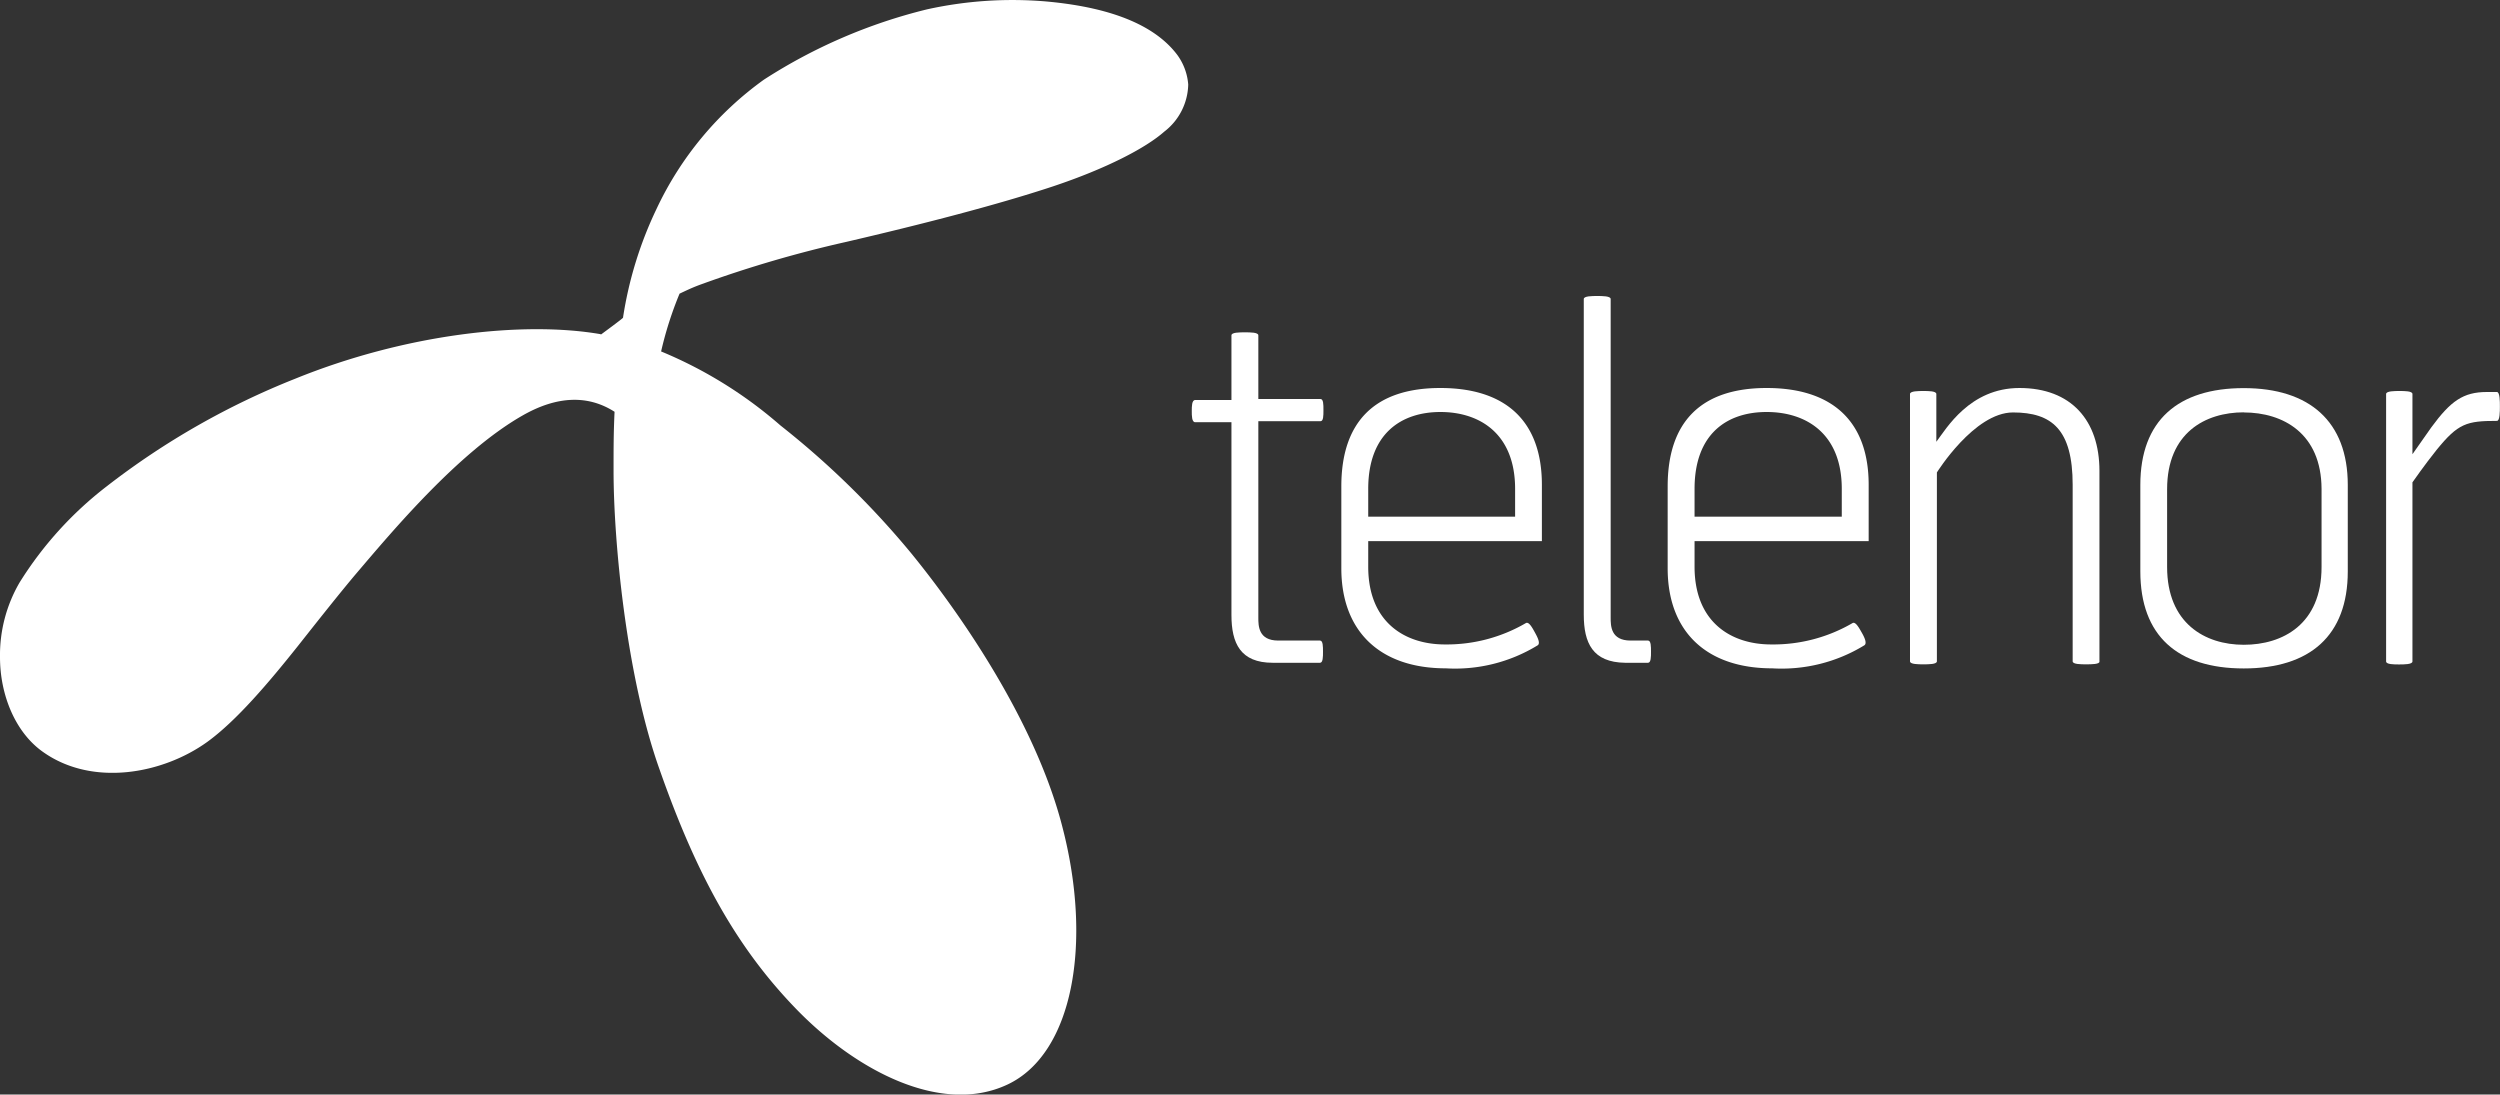 <svg id="Layer_1" data-name="Layer 1" xmlns="http://www.w3.org/2000/svg" viewBox="0 0 225 98.51"><rect x="0" y="0" width="225" height="98.51" fill="#333333" stroke="none"/><defs><style>.cls-1{fill:#fff;}</style></defs><title>Telenor</title><path class="cls-1" d="M110.83,38h-3.26c-0.31,0-.31-0.58-0.31-1s0-1,.31-1h3.26V30.18c0-.27.72-0.27,1.21-0.27s1.21,0,1.21.27v5.73h5.59c0.27,0,.27.49,0.27,1s0,1-.27,1h-5.59V55.59c0,0.72,0,2.06,1.79,2.06h3.76c0.27,0,.27.54,0.27,1s0,1-.27,1h-4.25c-2.91,0-3.72-1.75-3.72-4.3V38Z" transform="translate(0)"/><path class="cls-1" d="M123.14,48.7V51c0,5.06,3.36,7,6.89,7a14.15,14.15,0,0,0,7.31-1.93c0.27-.13.58,0.45,0.8,0.85s0.54,1,.23,1.17a14.22,14.22,0,0,1-8.25,2.06c-5.9,0-9.4-3.31-9.4-9V43.77c0-5.8,3-8.85,8.91-8.85s9.14,3,9.14,8.71V48.7H123.14ZM136.36,44c0-5-3.22-6.92-6.72-6.92S123.14,39,123.14,44V46.5h13.22V44Z" transform="translate(0)"/><path class="cls-1" d="M142.54,55.32V26.91c0-.27.76-0.27,1.21-0.27s1.21,0,1.21.27V55.59c0,0.72,0,2.06,1.79,2.06h1.57c0.27,0,.27.54,0.27,1s0,1-.27,1h-2.06C143.34,59.61,142.54,57.87,142.54,55.32Z" transform="translate(0)"/><path class="cls-1" d="M152.51,48.7V51c0,5.06,3.36,7,6.89,7a14.18,14.18,0,0,0,7.34-1.93c0.27-.13.58,0.45,0.81,0.85s0.53,1,.22,1.17a14.25,14.25,0,0,1-8.28,2.06c-5.91,0-9.4-3.31-9.4-9V43.77c0-5.8,3-8.85,8.91-8.85s9.18,3,9.18,8.71V48.7H152.51ZM165.76,44c0-5-3.23-6.92-6.76-6.92S152.51,39,152.51,44V46.5h13.25V44Z" transform="translate(0)"/><path class="cls-1" d="M187.75,59.79c-0.45,0-1.21,0-1.21-.27V43.64c0-5-1.88-6.52-5.37-6.52s-6.85,5.4-6.85,5.4v17c0,0.27-.76.27-1.21,0.27s-1.21,0-1.21-.27V35.46c0-.27.76-0.27,1.21-0.27s1.16,0,1.16.27v4.3c0.89-1.17,3-4.84,7.48-4.84,4.65,0,7.2,2.91,7.2,7.46V59.53C189,59.79,188.2,59.79,187.75,59.79Z" transform="translate(0)"/><path class="cls-1" d="M192.63,51.42V43.64c0-5.8,3.4-8.71,9.31-8.71s9.36,3,9.36,8.71v7.79c0,5.78-3.41,8.73-9.36,8.73S192.63,57.24,192.63,51.42Zm9.31-14.31c-3.45,0-6.9,1.83-6.9,6.92v7c0,5.06,3.4,7,6.9,7s7-1.84,7-7V44C208.92,39,205.47,37.12,201.94,37.12Z" transform="translate(0)"/><path class="cls-1" d="M219.31,40.47c-1.07,1.33-2.19,2.94-2.19,2.94V59.53c0,0.27-.76.27-1.21,0.27s-1.16,0-1.16-.27V35.46c0-.27.76-0.27,1.21-0.27s1.16,0,1.16.27v5.42l1.7-2.42c1.74-2.37,2.87-3.18,5-3.18h0.9c0.27,0,.27.85,0.27,1.3s0,1.3-.27,1.3C222,37.88,221.24,38.1,219.31,40.47Z" transform="translate(0)"/><path class="cls-1" d="M54.07,30.12c0.5-.37,1.86-1.37,2-1.52a34.74,34.74,0,0,1,3-9.76A30,30,0,0,1,68.75,7.17,48.12,48.12,0,0,1,83.44.84,35.65,35.65,0,0,1,94.14.13c6.45,0.58,10,2.42,11.8,4.79a5.19,5.19,0,0,1,1,2.69,5.49,5.49,0,0,1-2.16,4.24c-1.65,1.46-5.18,3.31-10,4.92-5,1.66-11.82,3.42-18.62,5a107.14,107.14,0,0,0-13,3.8c-0.81.29-1.32,0.54-2,.86a32.49,32.49,0,0,0-1.66,5.2,39,39,0,0,1,10.74,6.66A77.33,77.33,0,0,1,81.94,49.71c4.23,5.17,11.16,15,13.65,24.62,2.76,10.52,1,20.5-4.92,23.28S77.06,96.41,71.6,90.75C66.41,85.37,62.78,79,59.37,69.28c-3-8.39-4.15-20.56-4.15-26.92,0-2.12,0-3.38.09-5.3-2.39-1.53-5.19-1.45-8.34.37-5.76,3.31-11.72,10.45-14.9,14.18-1.38,1.63-3.26,4-5.25,6.52-2.62,3.29-5.51,6.71-8.15,8.63-4,2.89-10.35,4.09-14.82.9C1.37,65.9,0,62.54,0,59.14a13,13,0,0,1,1.76-6.71,32.81,32.81,0,0,1,7.87-8.68,69.42,69.42,0,0,1,16.95-9.67c9.86-4,20.47-5.22,27.5-4h0Z" transform="translate(0)"/></svg>